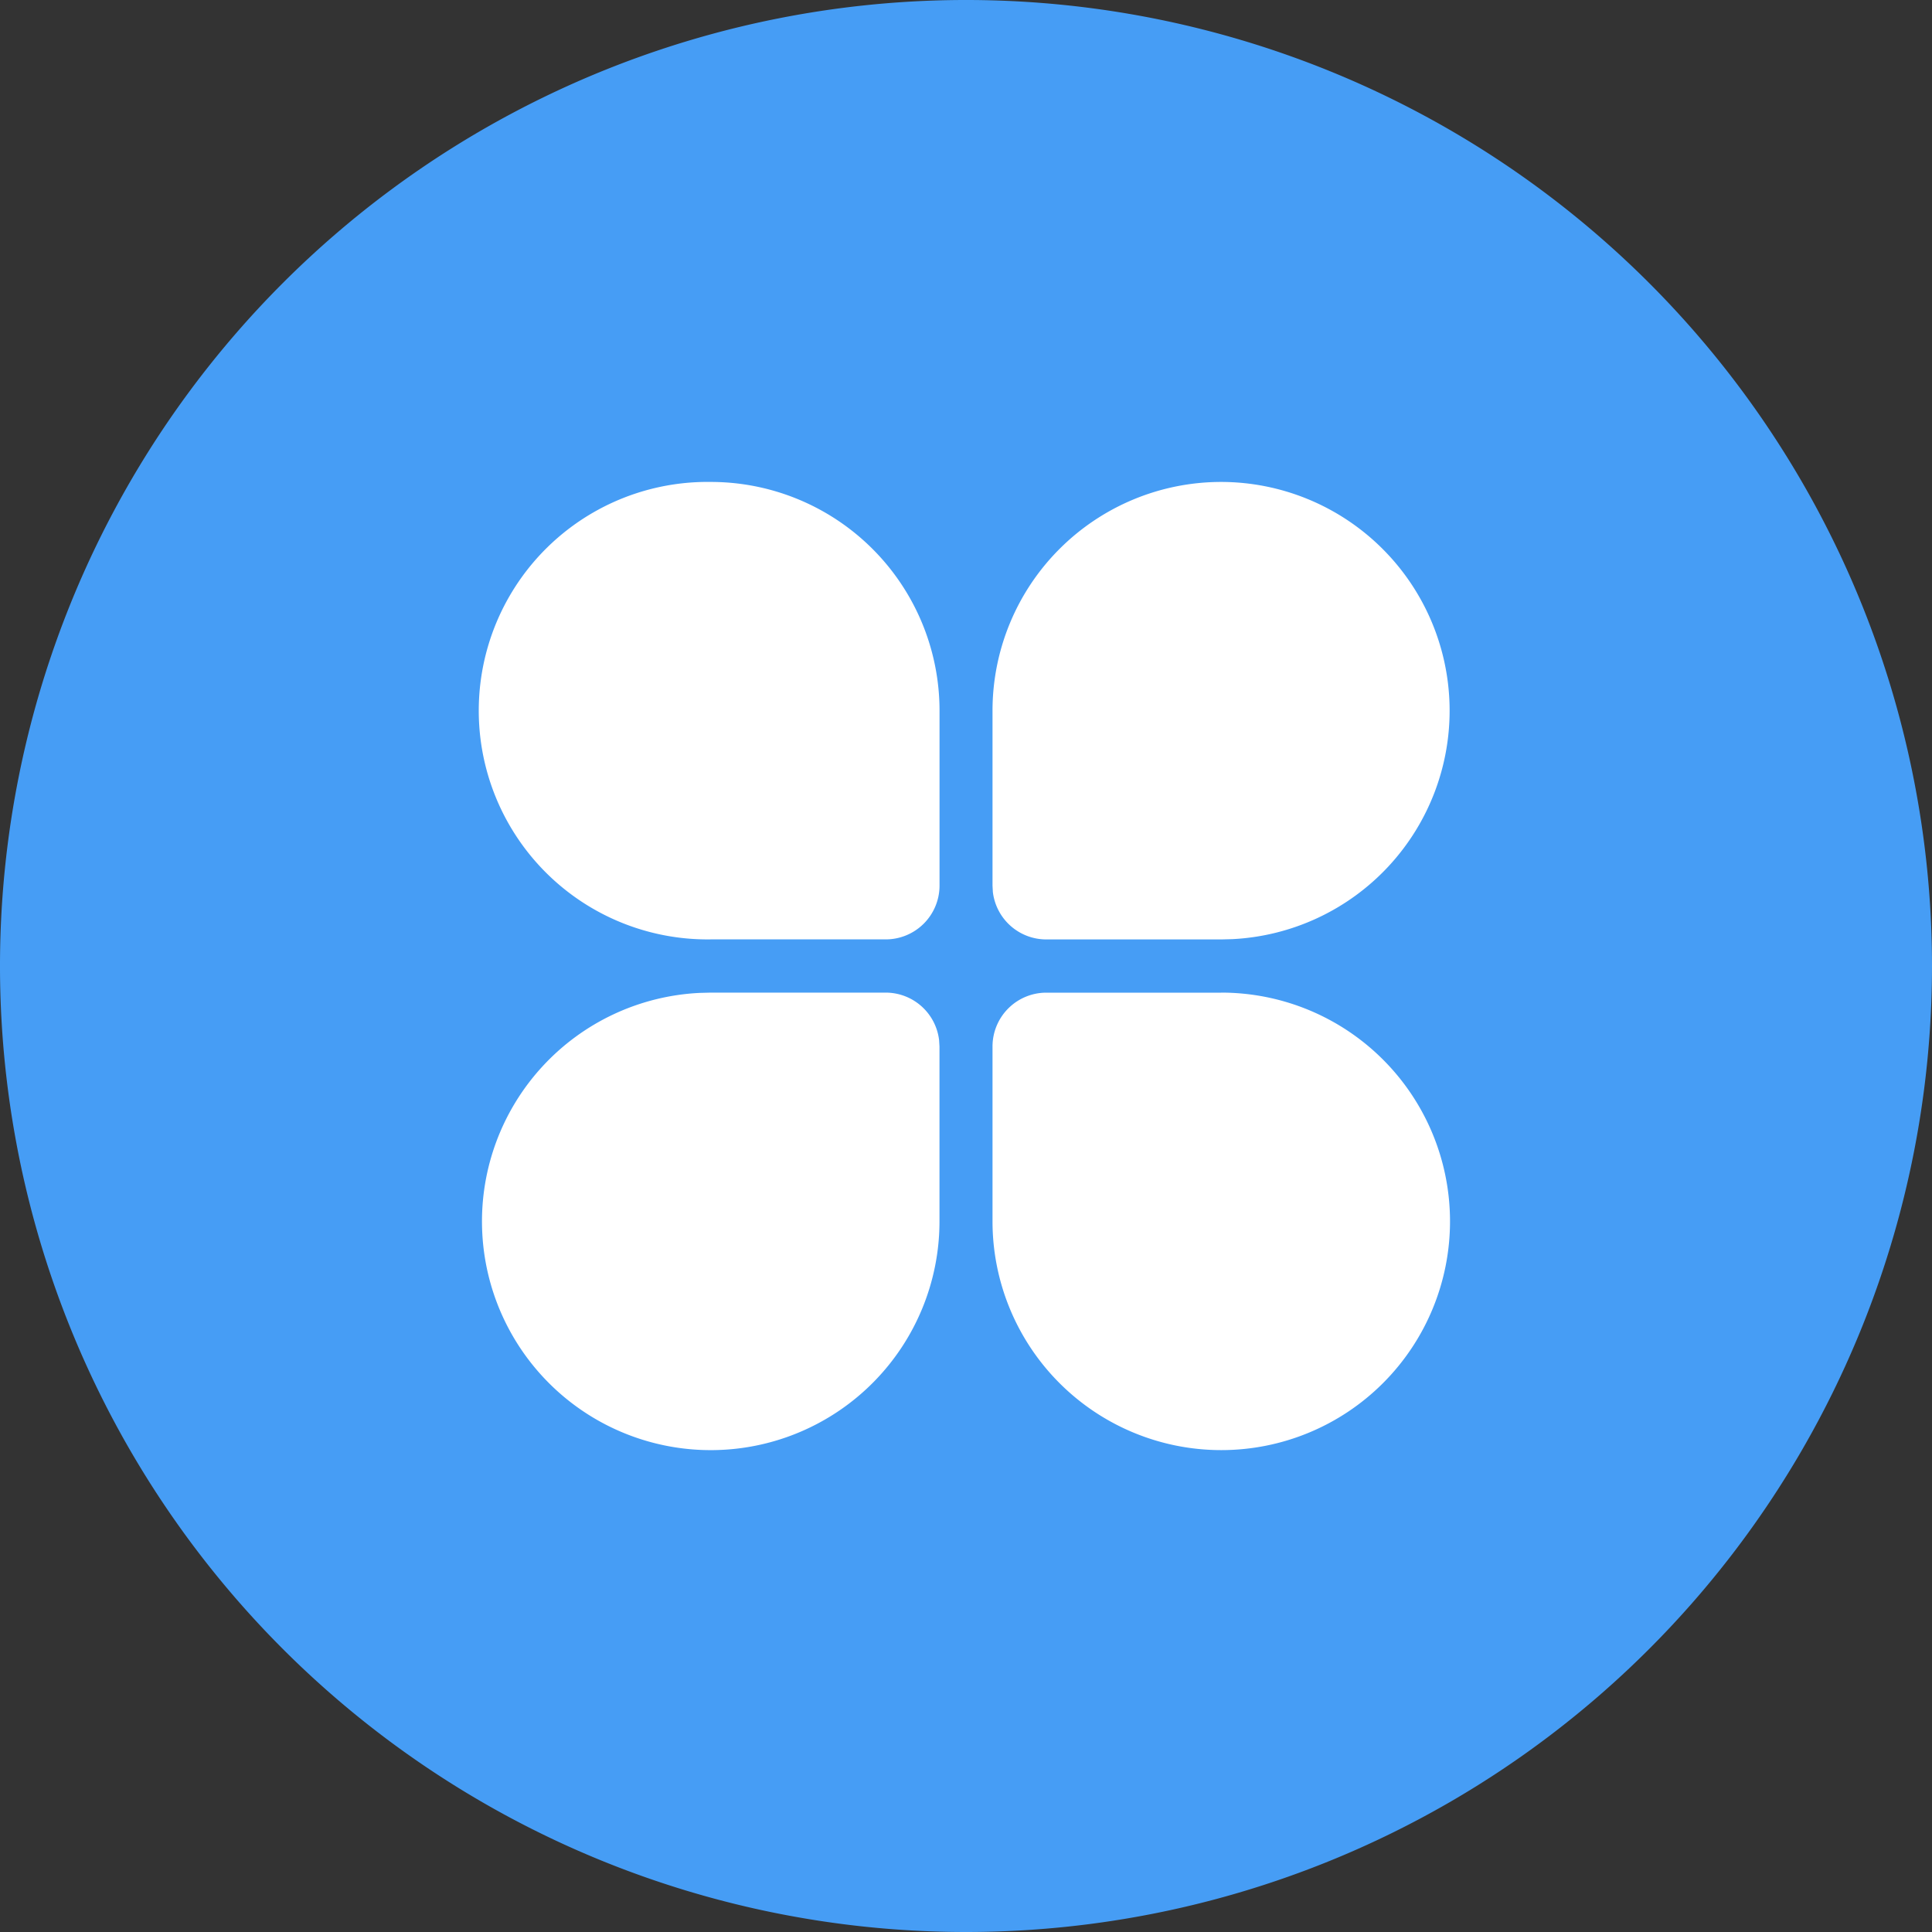 <svg xmlns="http://www.w3.org/2000/svg" xmlns:xlink="http://www.w3.org/1999/xlink" width="40" height="40" viewBox="0 0 40 40"><rect x="0" y="0" width="40" height="40" fill="#333333" stroke="none"/><defs><style>.a{fill:#3879f7;opacity:0.4;}.b{clip-path:url(#a);}.c{fill:#469df5;}.d{fill:#fff;}</style><clipPath id="a"><rect class="a" width="40" height="40" transform="translate(50 437)"/></clipPath></defs><g class="b" transform="translate(-50 -437)"><path class="c" d="M20,40A20,20,0,1,1,40,20,20,20,0,0,1,20,40Z" transform="translate(50 437)"/><path class="d" d="M132.735,138.573h3.621a1.114,1.114,0,0,1,1.106.984l.008.131v3.621a4.736,4.736,0,1,1-4.965-4.73l.23-.006h0Zm10.569,0a4.736,4.736,0,1,1-4.736,4.736v-3.621a1.114,1.114,0,0,1,1.114-1.114H143.3ZM132.735,128a4.736,4.736,0,0,1,4.736,4.736v3.621a1.114,1.114,0,0,1-1.114,1.114h-3.621a4.736,4.736,0,1,1,0-9.471Zm10.569,0a4.736,4.736,0,0,1,.23,9.466l-.23.006h-3.621a1.114,1.114,0,0,1-1.108-.984l-.007-.13v-3.621A4.736,4.736,0,0,1,143.3,128Z" transform="translate(-68.019 318.978)"/></g></svg>